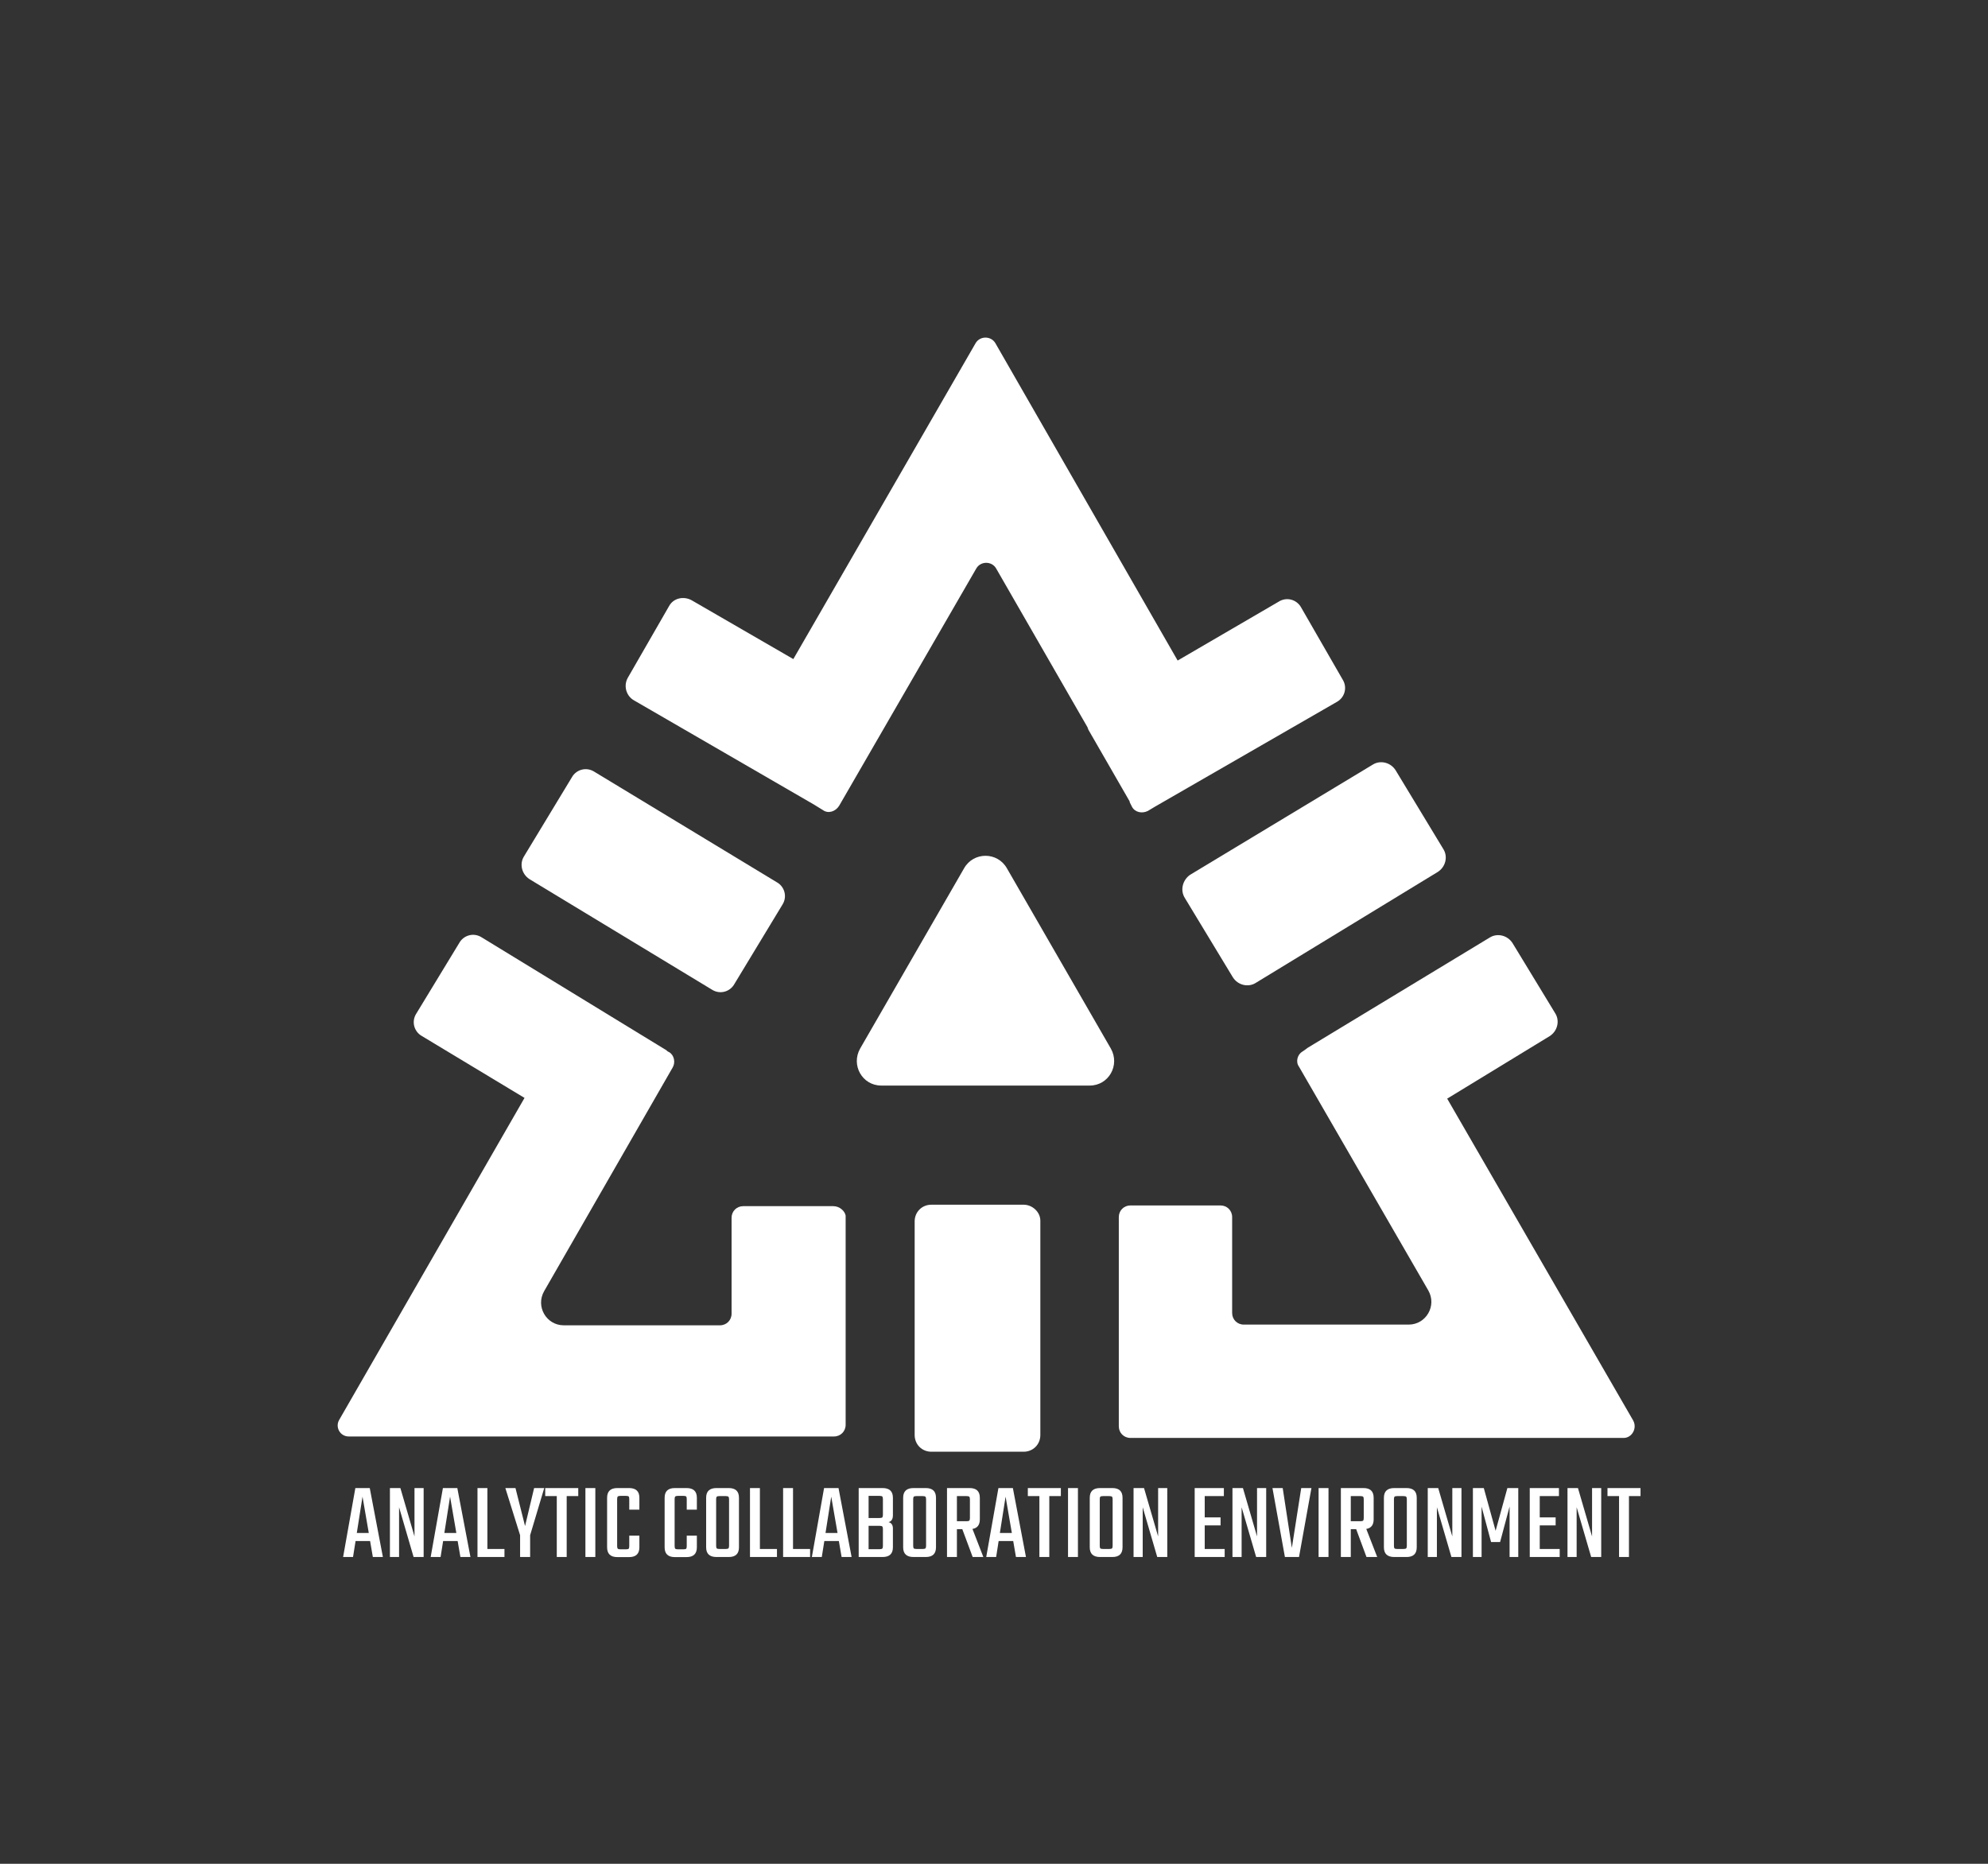 <svg xmlns="http://www.w3.org/2000/svg" viewBox="57.17 62.19 460.67 431.87"><rect x="57.17" y="62.19" width="460.67" height="431.87" fill="#333333" stroke="none"/> <svg version="1.1" id="Layer_1" xmlns="http://www.w3.org/2000/svg" xmlns:xlink="http://www.w3.org/1999/xlink" x="127" y="132" viewBox="9.481 14.45 188.524 163.35" xml:space="preserve" height="275" width="320" preserveAspectRatio="xMinYMin" enable-background="new 0 0 200 200" style="overflow: visible;"><path class="st0" d="M40.9,94L66,109.2c1.1,0.7,2.5,0.3,3.1-0.8l6.6-10.9c0.7-1.1,0.3-2.5-0.8-3.1L49.8,79.2   c-1.1-0.7-2.5-0.3-3.1,0.8l-6.6,10.9C39.5,91.9,39.8,93.3,40.9,94z" style="fill: #FFFFFF; fill-opacity: 1;"></path><path class="st0" d="M131.1,96.6l6.6,10.9c0.7,1.1,2.1,1.4,3.1,0.8L165.9,93c1.1-0.7,1.4-2.1,0.8-3.1L160.1,79   c-0.7-1.1-2.1-1.4-3.1-0.8l-25.2,15.2C130.8,94.1,130.4,95.5,131.1,96.6z" style="fill: #FFFFFF; fill-opacity: 1;"></path><path class="st0" d="M108.9,138.8l-12.7,0c-1.3,0-2.3,1-2.3,2.3l0,29.4c0,1.3,1,2.3,2.3,2.3l12.7,0c1.3,0,2.3-1,2.3-2.3V141   C111.2,139.8,110.1,138.8,108.9,138.8z" style="fill: #FFFFFF; fill-opacity: 1;"></path><path class="st0" d="M82.7,139H70.3c-0.9,0-1.6,0.7-1.6,1.6v13.2c0,0.9-0.7,1.6-1.6,1.6H45.6c-2.4,0-3.9-2.6-2.7-4.7l17.7-30.8   c0.4-0.7,0.2-1.7-0.5-2.1l-0.2-0.1c-0.1-0.1-0.2-0.2-0.4-0.3L34.3,102c-1.1-0.7-2.5-0.3-3.1,0.8l-5.9,9.7c-0.7,1.1-0.3,2.5,0.8,3.1   l14.1,8.5l-25.5,44.3c-0.6,1,0.1,2.3,1.3,2.3h55.9c0,0,0,0,0,0h10.9c0.9,0,1.6-0.7,1.6-1.6v-28.8C84.3,139.7,83.6,139,82.7,139z" style="fill: #FFFFFF; fill-opacity: 1;"></path><path class="st0" d="M192.8,168.5l-25.6-44.3l14.1-8.6c1.1-0.7,1.4-2.1,0.8-3.1l-5.9-9.7c-0.7-1.1-2.1-1.4-3.1-0.8l-25.1,15.2   c-0.1,0.1-0.3,0.2-0.4,0.3l-0.3,0.2c-0.7,0.4-1,1.4-0.5,2.1l17.8,30.8c1.2,2.1-0.3,4.7-2.7,4.7h-22.7c-0.9,0-1.6-0.7-1.6-1.6v-13.2   c0-0.9-0.7-1.6-1.6-1.6h-12.4c-0.9,0-1.6,0.7-1.6,1.6v28.8c0,0.9,0.7,1.6,1.6,1.6h10.9c0,0,0,0,0,0h57   C192.6,170.9,193.4,169.6,192.8,168.5z" style="fill: #FFFFFF; fill-opacity: 1;"></path><path class="st0" d="M55.3,69.4L80,83.7l1.3,0.8c0.7,0.5,1.7,0.2,2.2-0.6l18.9-32.7c0.6-1,2.1-1,2.7,0l12.6,21.9   c0,0.1,0.1,0.2,0.1,0.3l5.7,9.9c0,0,0,0,0,0.1l0.3,0.6c0.4,0.8,1.4,1,2.2,0.6l1-0.6l25-14.4c1.1-0.6,1.5-2,0.8-3.1l-5.7-9.9   c-0.6-1.1-2-1.5-3.1-0.8l-13.9,8.1L105,20.2c-0.6-1-2.1-1-2.7,0L77.2,63.7l-14-8.1c-1.1-0.6-2.5-0.3-3.1,0.8l-5.7,9.9   C53.8,67.4,54.2,68.8,55.3,69.4z" style="fill: #FFFFFF; fill-opacity: 1;"></path><path class="st0" d="M106.6,92.5c-1.3-2.3-4.6-2.3-5.9,0l-14.3,24.8c-1.3,2.3,0.3,5.1,2.9,5.1H118c2.6,0,4.2-2.8,2.9-5.1   L106.6,92.5z" style="fill: #FFFFFF; fill-opacity: 1;"></path></svg> <svg y="407" viewBox="0.31 8.63 306.28 16.3" x="134" height="16" width="306" style="overflow: visible;"><g fill="#FFFFFF" fill-opacity="1" style=""><path d="M9.70 24.91L7.33 24.91L6.68 21.14L3.25 21.14L2.65 24.91L0.31 24.91L3.20 8.63L6.60 8.63L9.70 24.91ZM4.89 10.66L3.54 19.24L6.37 19.24L4.89 10.66ZM17.16 20.05L17.16 8.63L19.32 8.63L19.32 24.91L16.95 24.91L13.52 13.16L13.52 24.91L11.36 24.91L11.36 8.63L13.83 8.63L17.16 20.05ZM30.37 24.91L28.00 24.91L27.35 21.14L23.92 21.14L23.32 24.91L20.98 24.91L23.87 8.63L27.27 8.63L30.37 24.91ZM25.56 10.66L24.21 19.24L27.04 19.24L25.56 10.66ZM34.37 8.63L34.37 23.01L38.40 23.01L38.40 24.91L32.03 24.91L32.03 8.63L34.37 8.63ZM44.46 19.76L44.46 24.91L42.09 24.91L42.09 19.76L38.61 8.63L41.00 8.63L43.26 17.60L45.40 8.63L47.79 8.63L44.46 19.76ZM48.02 8.63L55.82 8.63L55.82 10.53L53.09 10.53L53.09 24.91L50.75 24.91L50.75 10.53L48.02 10.53L48.02 8.63ZM57.51 24.91L57.51 8.63L59.85 8.63L59.85 24.91L57.51 24.91ZM70.25 10.92L70.25 13.73L67.86 13.73L67.86 11.23Q67.86 10.76 67.72 10.62Q67.57 10.48 67.11 10.48L67.11 10.48L65.78 10.48Q65.31 10.48 65.16 10.62Q65 10.76 65 11.23L65 11.23L65 22.33Q65 22.80 65.16 22.95Q65.31 23.09 65.78 23.09L65.78 23.09L67.11 23.09Q67.57 23.09 67.72 22.95Q67.86 22.80 67.86 22.33L67.86 22.33L67.86 19.86L70.25 19.86L70.25 22.62Q70.25 24.93 67.81 24.93L67.81 24.93L65.05 24.93Q62.63 24.93 62.63 22.62L62.63 22.62L62.63 10.92Q62.63 8.63 65.05 8.63L65.05 8.63L67.81 8.63Q70.25 8.63 70.25 10.92L70.25 10.92ZM83.82 10.92L83.82 13.73L81.43 13.73L81.43 11.23Q81.43 10.76 81.29 10.62Q81.15 10.48 80.68 10.48L80.68 10.48L79.35 10.48Q78.88 10.48 78.73 10.62Q78.57 10.76 78.57 11.23L78.57 11.23L78.57 22.33Q78.57 22.80 78.73 22.95Q78.88 23.09 79.35 23.09L79.35 23.09L80.68 23.09Q81.15 23.09 81.29 22.95Q81.43 22.80 81.43 22.33L81.43 22.33L81.43 19.86L83.82 19.86L83.82 22.62Q83.82 24.93 81.38 24.93L81.38 24.93L78.62 24.93Q76.21 24.93 76.21 22.62L76.21 22.62L76.21 10.92Q76.21 8.63 78.62 8.63L78.62 8.63L81.38 8.63Q83.82 8.63 83.82 10.92L83.82 10.92ZM88.45 8.63L88.45 8.63L91.34 8.63Q93.76 8.63 93.76 10.92L93.76 10.92L93.76 22.62Q93.76 24.91 91.34 24.91L91.34 24.91L88.45 24.91Q86.01 24.91 86.01 22.62L86.01 22.62L86.01 10.92Q86.01 8.63 88.45 8.63ZM91.42 22.26L91.42 22.26L91.42 11.28Q91.42 10.82 91.26 10.67Q91.10 10.53 90.64 10.53L90.64 10.53L89.13 10.53Q88.66 10.53 88.52 10.67Q88.37 10.82 88.37 11.28L88.37 11.28L88.37 22.26Q88.37 22.72 88.52 22.87Q88.66 23.01 89.13 23.01L89.13 23.01L90.64 23.01Q91.10 23.01 91.26 22.87Q91.42 22.72 91.42 22.26ZM98.70 8.63L98.70 23.01L102.73 23.01L102.73 24.91L96.36 24.91L96.36 8.63L98.70 8.63ZM106.52 8.63L106.52 23.01L110.55 23.01L110.55 24.91L104.18 24.91L104.18 8.63L106.52 8.63ZM120.35 24.91L117.99 24.91L117.34 21.14L113.91 21.14L113.31 24.91L110.97 24.91L113.85 8.63L117.26 8.63L120.35 24.91ZM115.54 10.66L114.19 19.24L117.03 19.24L115.54 10.66ZM127.74 14.95L127.74 14.95L127.74 11.23Q127.74 10.76 127.58 10.62Q127.43 10.48 126.96 10.48L126.96 10.48L124.36 10.48L124.36 15.70L126.96 15.70Q127.43 15.70 127.58 15.56Q127.74 15.42 127.74 14.95ZM127.74 22.31L127.74 22.31L127.74 18.30Q127.74 17.84 127.58 17.69Q127.43 17.55 126.96 17.55L126.96 17.55L124.36 17.55L124.36 23.06L126.96 23.06Q127.43 23.06 127.58 22.92Q127.74 22.78 127.74 22.31ZM122.02 24.91L122.02 8.63L127.66 8.63Q130.10 8.63 130.10 10.92L130.10 10.92L130.10 15.05Q130.10 16.43 129.06 16.67L129.06 16.67Q130.10 16.93 130.10 18.17L130.10 18.17L130.10 22.62Q130.10 24.91 127.66 24.91L127.66 24.91L122.02 24.91ZM134.97 8.63L134.97 8.63L137.85 8.63Q140.27 8.63 140.27 10.92L140.27 10.92L140.27 22.62Q140.27 24.91 137.85 24.91L137.85 24.91L134.97 24.91Q132.52 24.91 132.52 22.62L132.52 22.62L132.52 10.92Q132.52 8.63 134.97 8.63ZM137.93 22.26L137.93 22.26L137.93 11.28Q137.93 10.82 137.77 10.67Q137.62 10.53 137.15 10.53L137.15 10.53L135.64 10.53Q135.17 10.53 135.03 10.67Q134.89 10.82 134.89 11.28L134.89 11.28L134.89 22.26Q134.89 22.72 135.03 22.87Q135.17 23.01 135.64 23.01L135.64 23.01L137.15 23.01Q137.62 23.01 137.77 22.87Q137.93 22.72 137.93 22.26ZM146.48 18.33L145.21 18.33L145.21 24.91L142.87 24.91L142.87 8.63L148.20 8.63Q150.62 8.63 150.62 10.92L150.62 10.92L150.62 16.02Q150.62 17.99 148.88 18.28L148.88 18.28L151.45 24.91L148.93 24.91L146.48 18.33ZM147.50 10.53L145.21 10.53L145.21 16.46L147.50 16.46Q147.97 16.46 148.12 16.32Q148.28 16.17 148.28 15.70L148.28 15.70L148.28 11.28Q148.28 10.82 148.12 10.67Q147.97 10.53 147.50 10.53L147.50 10.53ZM161.51 24.91L159.15 24.91L158.50 21.14L155.06 21.14L154.47 24.91L152.13 24.91L155.01 8.63L158.42 8.63L161.51 24.91ZM156.70 10.66L155.35 19.24L158.18 19.24L156.70 10.66ZM161.95 8.63L169.75 8.63L169.75 10.53L167.02 10.53L167.02 24.91L164.68 24.91L164.68 10.53L161.95 10.53L161.95 8.63ZM171.44 24.91L171.44 8.63L173.78 8.63L173.78 24.91L171.44 24.91ZM179.01 8.63L179.01 8.63L181.90 8.63Q184.31 8.63 184.31 10.92L184.31 10.92L184.31 22.62Q184.31 24.91 181.90 24.91L181.90 24.91L179.01 24.91Q176.57 24.91 176.57 22.62L176.57 22.62L176.57 10.92Q176.57 8.63 179.01 8.63ZM181.97 22.26L181.97 22.26L181.97 11.28Q181.97 10.82 181.82 10.67Q181.66 10.53 181.19 10.53L181.19 10.53L179.69 10.53Q179.22 10.53 179.07 10.67Q178.93 10.82 178.93 11.28L178.93 11.28L178.93 22.26Q178.93 22.72 179.07 22.87Q179.22 23.01 179.69 23.01L179.69 23.01L181.19 23.01Q181.66 23.01 181.82 22.87Q181.97 22.72 181.97 22.26ZM192.71 20.05L192.71 8.63L194.87 8.63L194.87 24.91L192.50 24.91L189.07 13.16L189.07 24.91L186.91 24.91L186.91 8.63L189.38 8.63L192.71 20.05ZM203.71 17.45L203.71 23.01L208.42 23.01L208.42 24.91L201.34 24.91L201.34 8.63L208.23 8.63L208.23 10.53L203.71 10.53L203.71 15.55L207.45 15.55L207.45 17.45L203.71 17.45ZM216.06 20.05L216.06 8.63L218.22 8.63L218.22 24.91L215.85 24.91L212.42 13.16L212.42 24.91L210.26 24.91L210.26 8.63L212.73 8.63L216.06 20.05ZM224.28 22.75L226.49 8.63L228.90 8.63L225.97 24.91L222.64 24.91L219.70 8.63L222.12 8.63L224.28 22.75ZM230.59 24.91L230.59 8.63L232.93 8.63L232.93 24.91L230.59 24.91ZM239.46 18.33L238.19 18.33L238.19 24.91L235.85 24.91L235.85 8.63L241.18 8.63Q243.59 8.63 243.59 10.92L243.59 10.92L243.59 16.02Q243.59 17.99 241.85 18.28L241.85 18.28L244.43 24.91L241.90 24.91L239.46 18.33ZM240.47 10.53L238.19 10.53L238.19 16.46L240.47 16.46Q240.94 16.46 241.10 16.32Q241.25 16.17 241.25 15.70L241.25 15.70L241.25 11.28Q241.25 10.82 241.10 10.67Q240.94 10.53 240.47 10.53L240.47 10.53ZM248.46 8.63L248.46 8.63L251.34 8.63Q253.76 8.63 253.76 10.92L253.76 10.92L253.76 22.62Q253.76 24.91 251.34 24.91L251.34 24.91L248.46 24.91Q246.01 24.91 246.01 22.62L246.01 22.62L246.01 10.92Q246.01 8.63 248.46 8.63ZM251.42 22.26L251.42 22.26L251.42 11.28Q251.42 10.82 251.26 10.67Q251.11 10.53 250.64 10.53L250.64 10.53L249.13 10.53Q248.66 10.53 248.52 10.67Q248.38 10.82 248.38 11.28L248.38 11.28L248.38 22.26Q248.38 22.72 248.52 22.87Q248.66 23.01 249.13 23.01L249.13 23.01L250.64 23.01Q251.11 23.01 251.26 22.87Q251.42 22.72 251.42 22.26ZM262.16 20.05L262.16 8.63L264.32 8.63L264.32 24.91L261.95 24.91L258.52 13.16L258.52 24.91L256.36 24.91L256.36 8.63L258.83 8.63L262.16 20.05ZM269.07 13.03L269.07 24.91L267.02 24.91L267.02 8.63L269.59 8.63L272.38 18.72L275.16 8.63L277.73 8.63L277.73 24.91L275.68 24.91L275.68 13L273.44 21.37L271.31 21.37L269.07 13.03ZM282.80 17.45L282.80 23.01L287.51 23.01L287.51 24.91L280.44 24.91L280.44 8.63L287.33 8.63L287.33 10.53L282.80 10.53L282.80 15.55L286.55 15.55L286.55 17.45L282.80 17.45ZM295.15 20.05L295.15 8.63L297.31 8.63L297.31 24.91L294.94 24.91L291.51 13.16L291.51 24.91L289.35 24.91L289.35 8.63L291.82 8.63L295.15 20.05ZM298.79 8.63L306.59 8.63L306.59 10.53L303.86 10.53L303.86 24.91L301.52 24.91L301.52 10.53L298.79 10.53L298.79 8.63Z" transform="translate(0, 0)"></path></g></svg></svg>